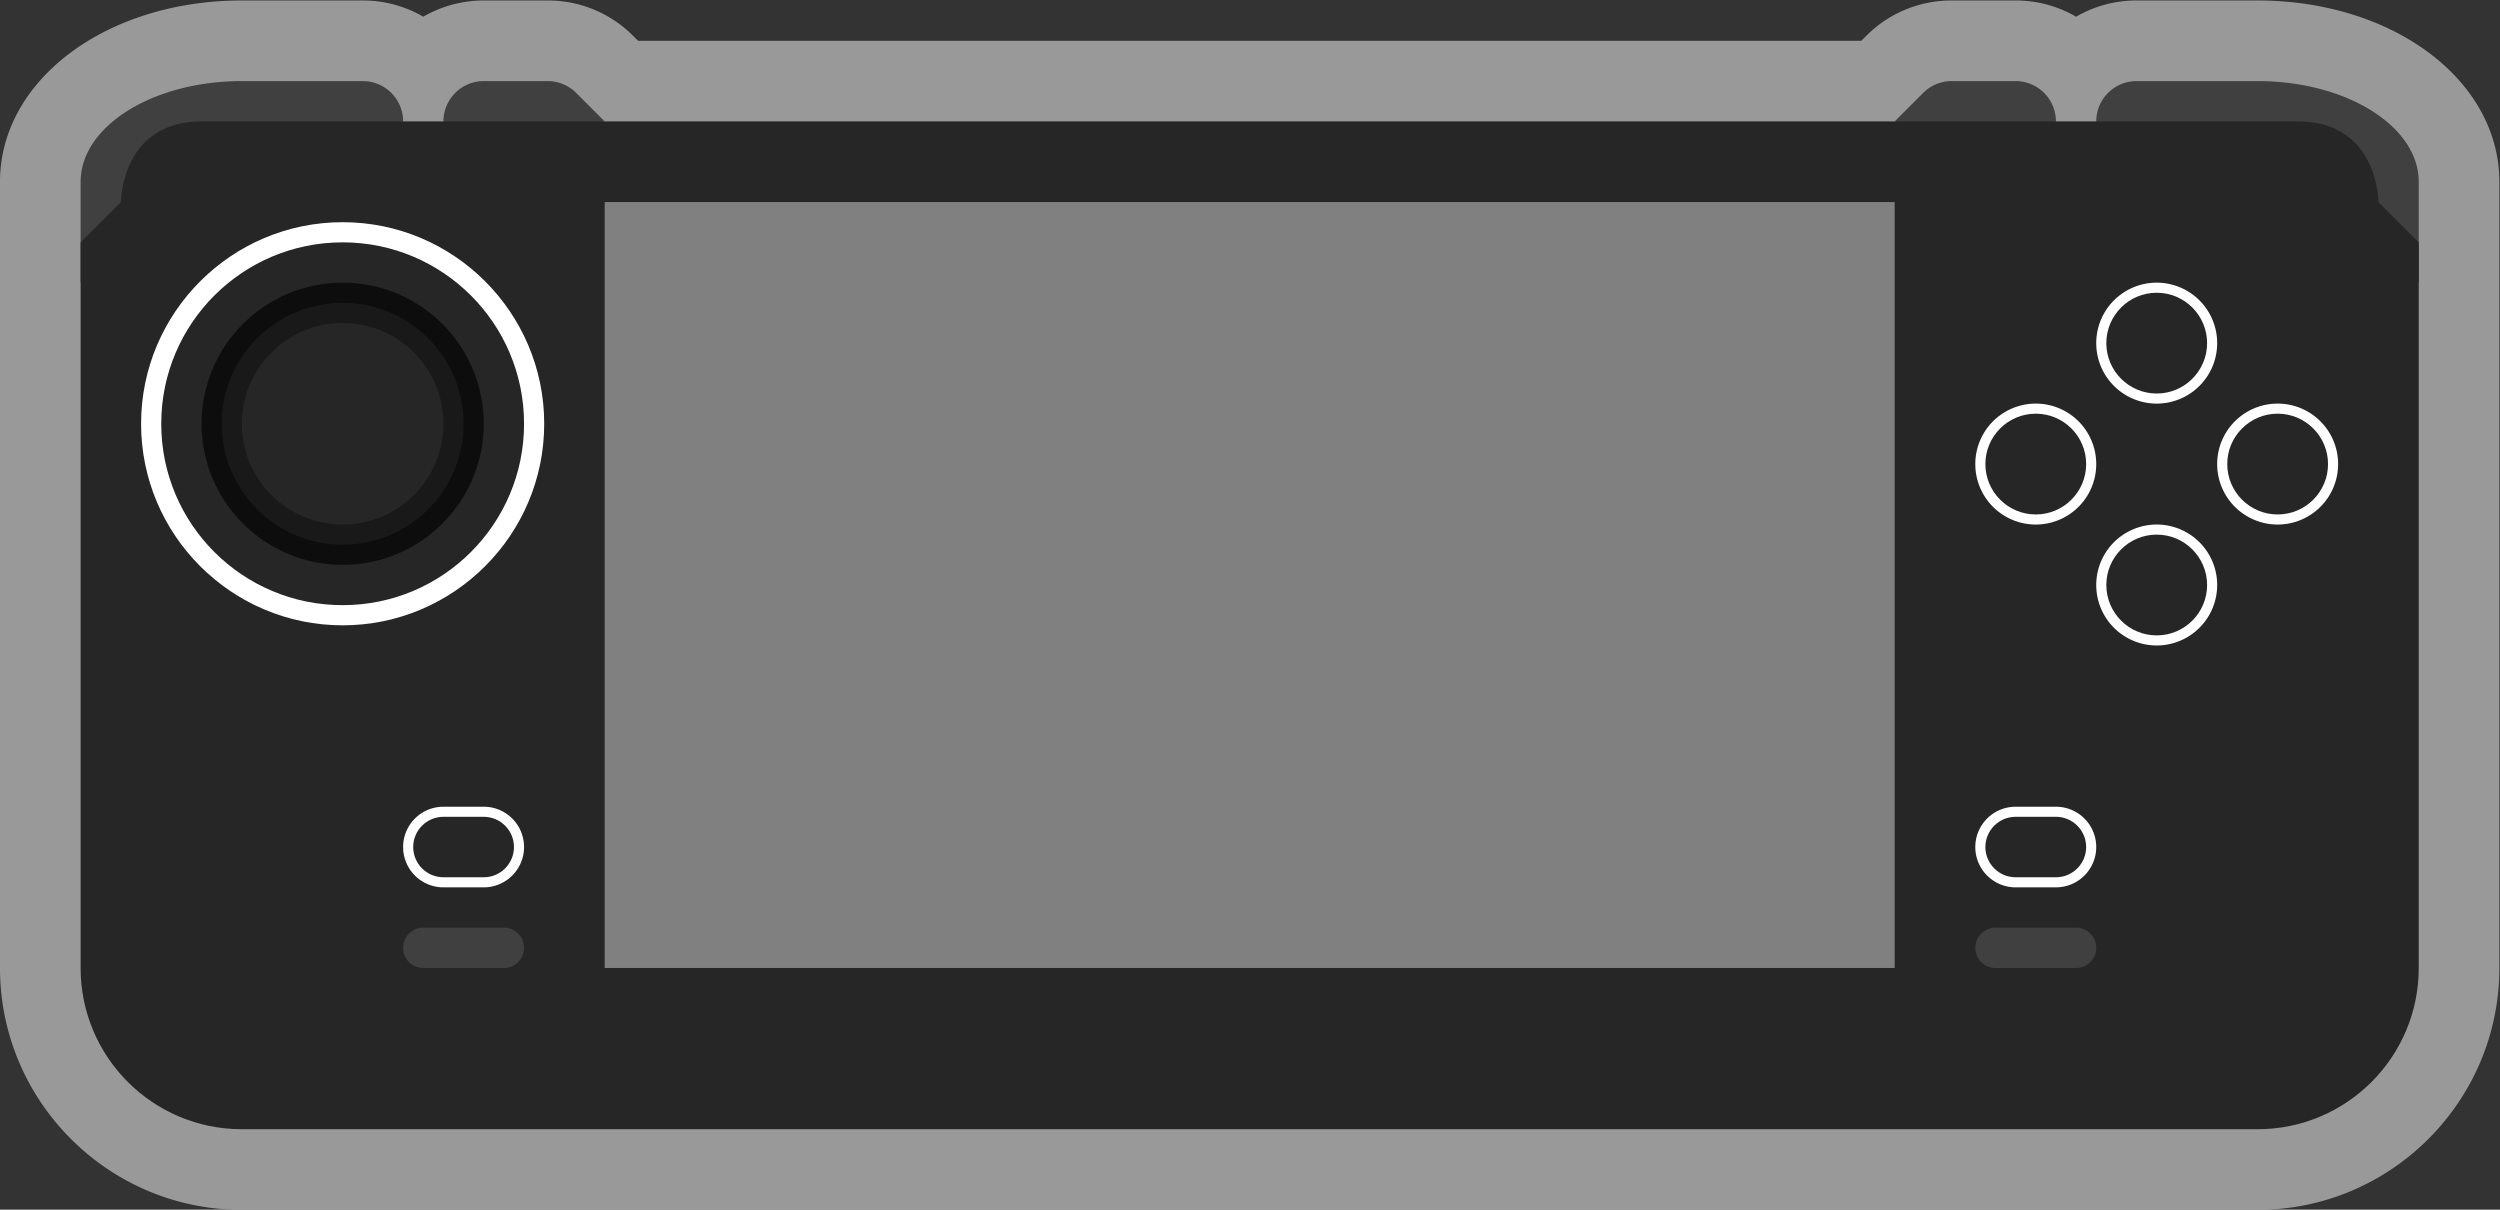 <svg xmlns="http://www.w3.org/2000/svg" xml:space="preserve" width="330.667" height="160" viewBox="0 0 330.667 160"><rect x="0" y="0" width="330.667" height="160" fill="#333333" stroke="none"/><defs><clipPath id="a" clipPathUnits="userSpaceOnUse"><path d="M0 256h256V0H0Z"/></clipPath><clipPath id="b" clipPathUnits="userSpaceOnUse"><path d="M4 188h248V68H4Z"/></clipPath></defs><g clip-path="url(#a)" transform="matrix(1.333 0 0 -1.333 -5.333 250.667)"><g clip-path="url(#b)" style="opacity:.5"><path d="M0 0h-12c-2.184 0-4.234-.587-6-1.61A11.94 11.94 0 0 1-24 0h-6.343c-3.206 0-6.22-1.248-8.485-3.515L-39.313-4h-121.374l-.484.485A11.92 11.92 0 0 1-169.657 0H-176c-2.184 0-4.234-.587-6-1.61A11.94 11.94 0 0 1-188 0h-12c-13.458 0-24-7.907-24-18v-78c0-13.233 10.767-24 24-24H0c13.233 0 24 10.767 24 24v78C24-7.907 13.458 0 0 0" style="fill:#fff;fill-opacity:1;fill-rule:nonzero;stroke:none" transform="translate(228 188)"/></g><path d="M0 0a4 4 0 0 1-4 4h-12C-24.836 4-32-.477-32-6v-10h16c8.836 0 16 4.477 16 10z" style="fill:#404040;fill-opacity:1;fill-rule:nonzero;stroke:none" transform="translate(44 176)"/><path d="m0 0-16-4v4a4 4 0 0 0 4 4h6.343a4 4 0 0 0 2.828-1.171z" style="fill:#404040;fill-opacity:1;fill-rule:nonzero;stroke:none" transform="translate(64 176)"/><path d="M0 0a4 4 0 0 0 4 4h12C24.837 4 32-.477 32-6v-10H16C7.163-16 0-11.523 0-6Z" style="fill:#404040;fill-opacity:1;fill-rule:nonzero;stroke:none" transform="translate(212 176)"/><path d="m0 0 16-4v4a4 4 0 0 1-4 4H5.657a4 4 0 0 1-2.829-1.171Z" style="fill:#404040;fill-opacity:1;fill-rule:nonzero;stroke:none" transform="translate(192 176)"/><path d="M0 0s0 8-8 8h-208c-8 0-8-8-8-8l-4-4v-72c0-8.837 7.164-16 16-16h200c8.837 0 16 7.163 16 16v72z" style="fill:#262626;fill-opacity:1;fill-rule:nonzero;stroke:none" transform="translate(240 168)"/><path d="M192 92H64v76h128z" style="fill:gray;fill-opacity:1;fill-rule:nonzero;stroke:none"/><path d="M0 0c-11.028 0-20-8.972-20-20s8.972-20 20-20 20 8.972 20 20S11.028 0 0 0m0-2c9.941 0 18-8.059 18-18S9.941-38 0-38s-18 8.059-18 18S-9.941-2 0-2" style="fill:#fff;fill-opacity:1;fill-rule:nonzero;stroke:none" transform="translate(38 166)"/><path d="M0 0c0-7.732-6.268-14-14-14S-28-7.732-28 0s6.268 14 14 14S0 7.732 0 0" style="fill:#0d0d0d;fill-opacity:1;fill-rule:nonzero;stroke:none" transform="translate(52 146)"/><path d="M0 0c0-6.627-5.373-12-12-12S-24-6.627-24 0s5.373 12 12 12S0 6.627 0 0" style="fill:#191919;fill-opacity:1;fill-rule:nonzero;stroke:none" transform="translate(50 146)"/><path d="M0 0c0-5.523-4.477-10-10-10S-20-5.523-20 0s4.477 10 10 10S0 5.523 0 0" style="fill:#262626;fill-opacity:1;fill-rule:nonzero;stroke:none" transform="translate(48 146)"/><path d="M0 0h-4a4 4 0 0 1 0-8h4a4 4 0 0 1 0 8" style="fill:#fff;fill-opacity:1;fill-rule:nonzero;stroke:none" transform="translate(52 108)"/><path d="M0 0c1.654 0 3-1.346 3-3S1.654-6 0-6h-4c-1.654 0-3 1.346-3 3s1.346 3 3 3z" style="fill:#262626;fill-opacity:1;fill-rule:nonzero;stroke:none" transform="translate(52 107)"/><path d="M0 0h-8a2 2 0 0 0 0 4h8a2 2 0 0 0 0-4" style="fill:#404040;fill-opacity:1;fill-rule:nonzero;stroke:none" transform="translate(54 92)"/><path d="M0 0a6 6 0 0 1 0-12A6 6 0 0 1 0 0" style="fill:#fff;fill-opacity:1;fill-rule:nonzero;stroke:none" transform="translate(206 148)"/><path d="M0 0h-4a4 4 0 0 1 0-8h4a4 4 0 0 1 0 8" style="fill:#fff;fill-opacity:1;fill-rule:nonzero;stroke:none" transform="translate(208 108)"/><path d="M0 0a6 6 0 0 1 0-12A6 6 0 0 1 0 0" style="fill:#fff;fill-opacity:1;fill-rule:nonzero;stroke:none" transform="translate(218 160)"/><path d="M0 0c1.654 0 3-1.346 3-3S1.654-6 0-6h-4c-1.654 0-3 1.346-3 3s1.346 3 3 3z" style="fill:#262626;fill-opacity:1;fill-rule:nonzero;stroke:none" transform="translate(208 107)"/><path d="M0 0a6 6 0 0 1 0-12A6 6 0 0 1 0 0" style="fill:#fff;fill-opacity:1;fill-rule:nonzero;stroke:none" transform="translate(218 136)"/><path d="M0 0h-8a2 2 0 0 0 0 4h8a2 2 0 0 0 0-4" style="fill:#404040;fill-opacity:1;fill-rule:nonzero;stroke:none" transform="translate(210 92)"/><path d="M0 0a6 6 0 0 1 0-12A6 6 0 0 1 0 0" style="fill:#fff;fill-opacity:1;fill-rule:nonzero;stroke:none" transform="translate(230 148)"/><path d="M0 0c2.757 0 5-2.243 5-5s-2.243-5-5-5-5 2.243-5 5 2.243 5 5 5" style="fill:#262626;fill-opacity:1;fill-rule:nonzero;stroke:none" transform="translate(206 147)"/><path d="M0 0c2.757 0 5-2.243 5-5s-2.243-5-5-5-5 2.243-5 5 2.243 5 5 5" style="fill:#262626;fill-opacity:1;fill-rule:nonzero;stroke:none" transform="translate(218 159)"/><path d="M0 0c2.757 0 5-2.243 5-5s-2.243-5-5-5-5 2.243-5 5 2.243 5 5 5" style="fill:#262626;fill-opacity:1;fill-rule:nonzero;stroke:none" transform="translate(218 135)"/><path d="M0 0c2.757 0 5-2.243 5-5s-2.243-5-5-5-5 2.243-5 5 2.243 5 5 5" style="fill:#262626;fill-opacity:1;fill-rule:nonzero;stroke:none" transform="translate(230 147)"/></g></svg>